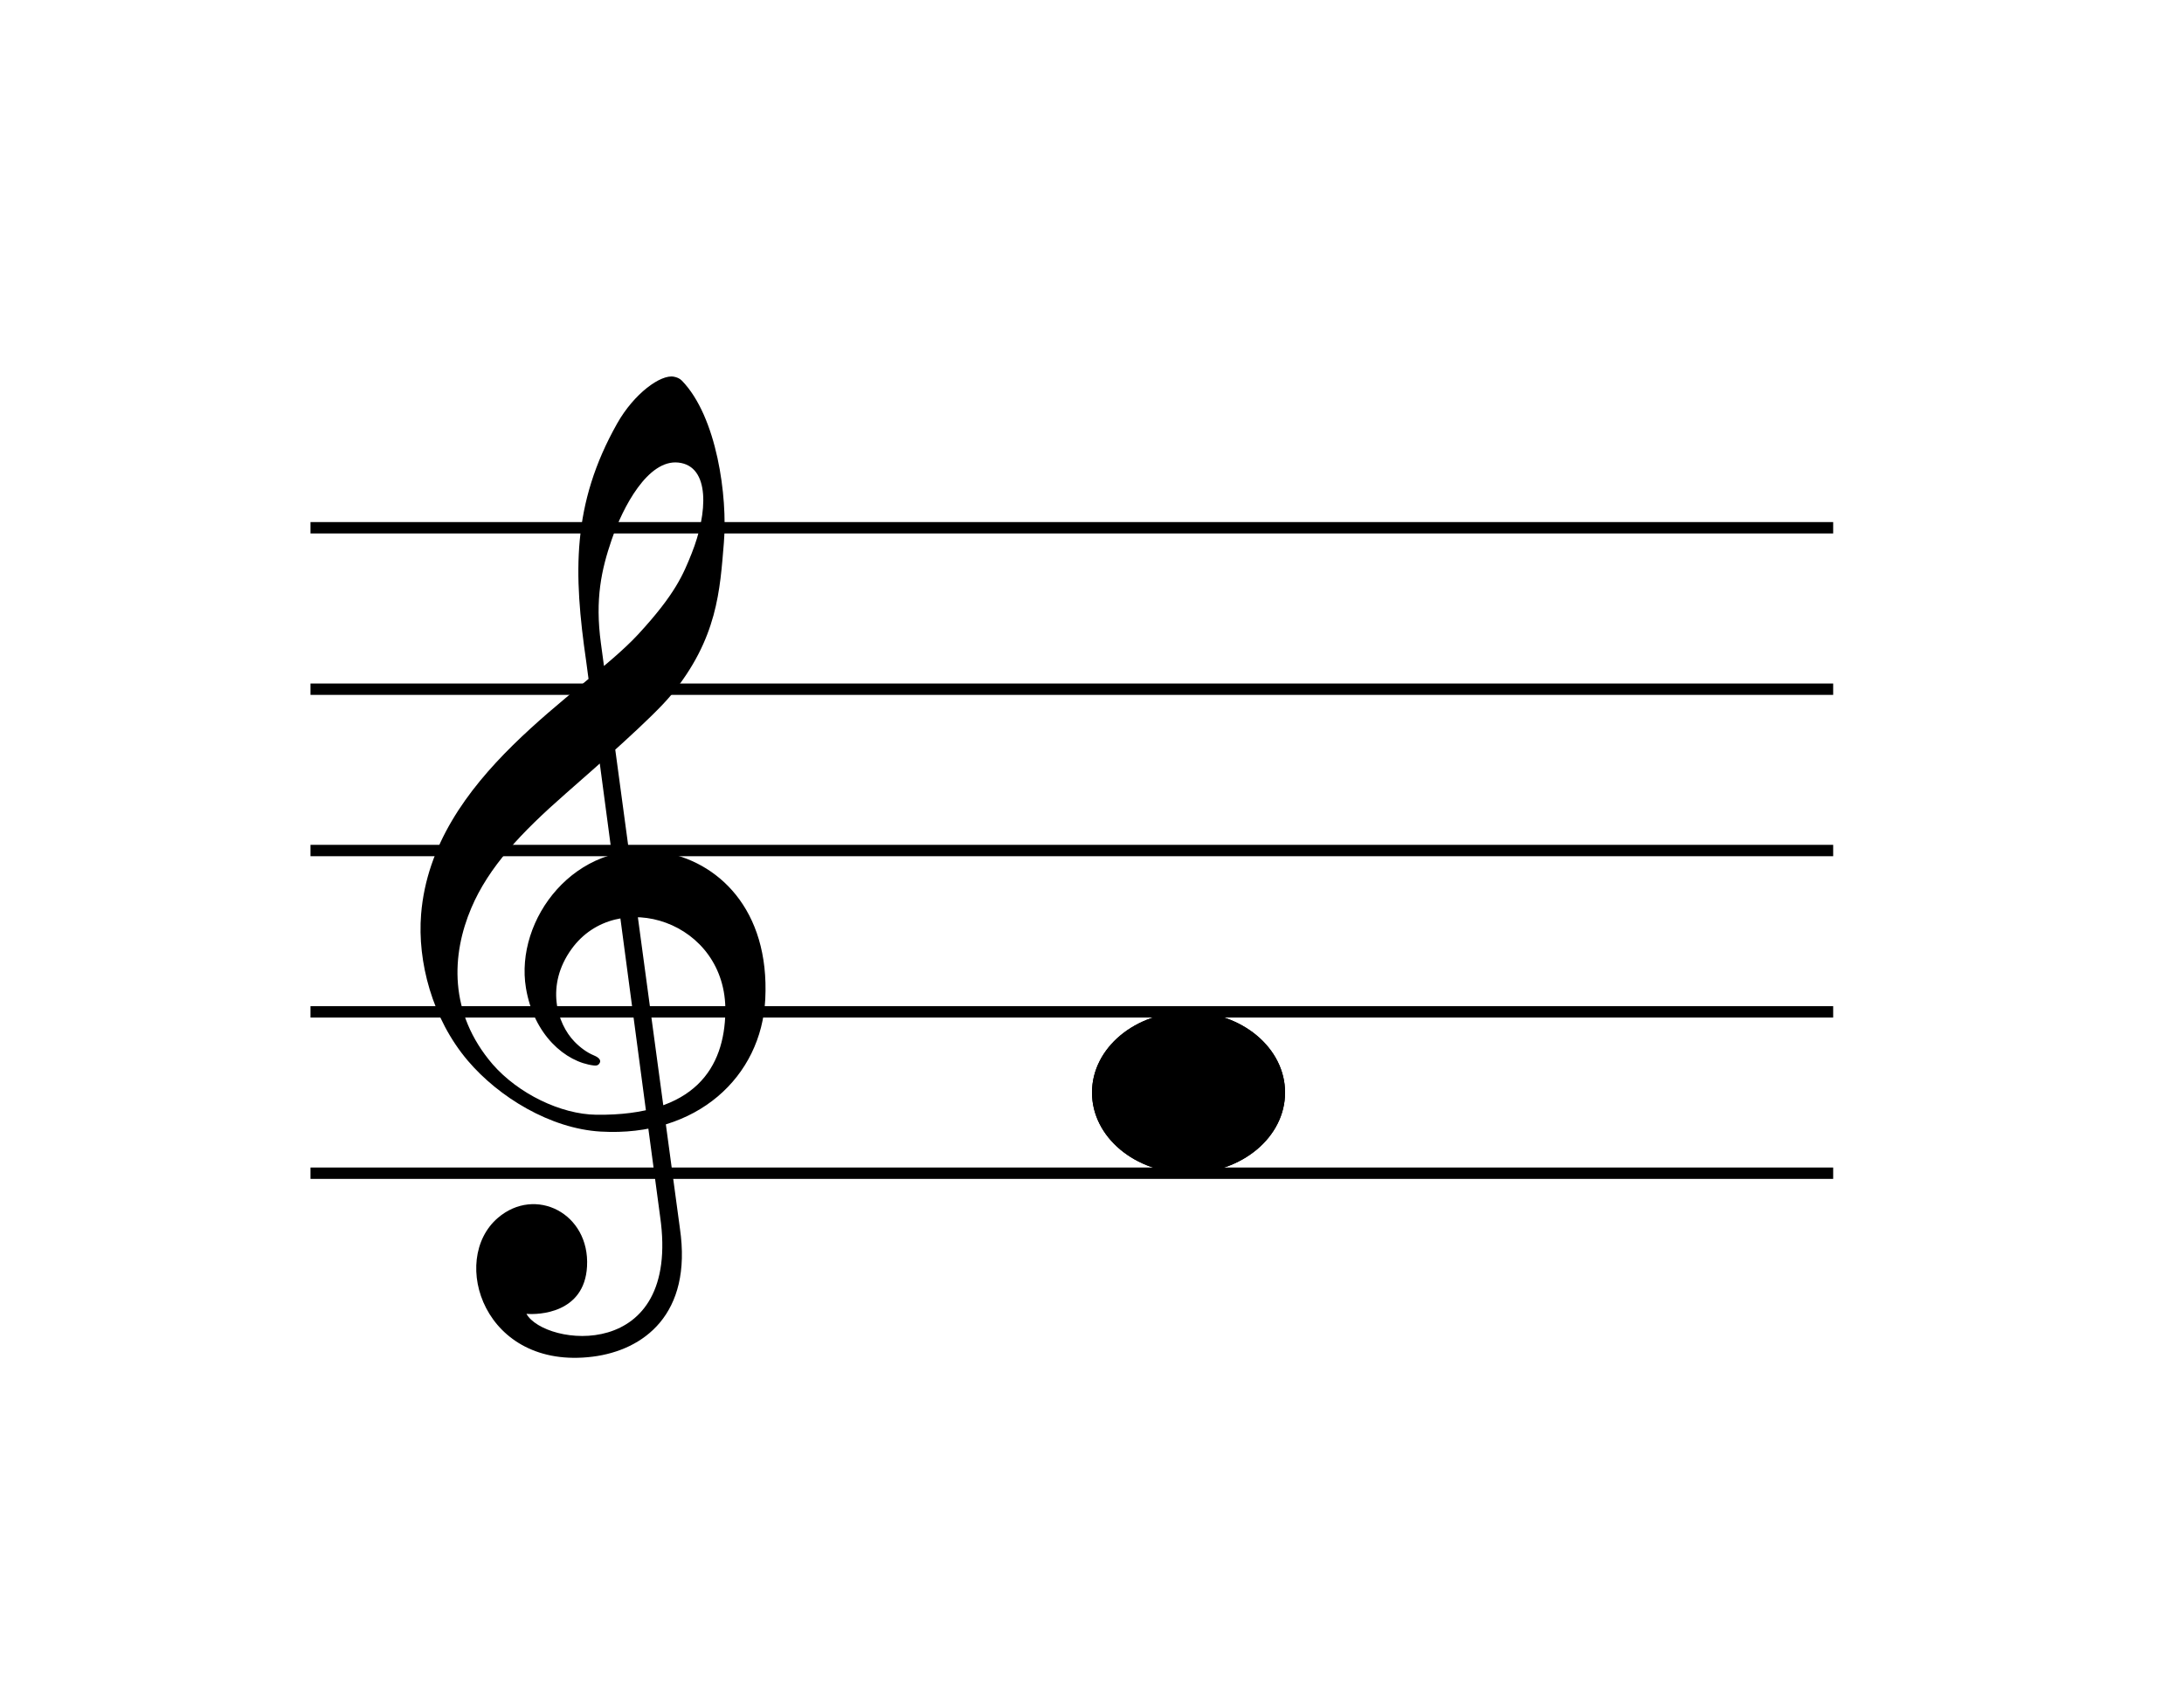 <svg xmlns="http://www.w3.org/2000/svg" xmlns:xlink="http://www.w3.org/1999/xlink" width="1920" zoomAndPan="magnify" viewBox="0 0 1440 1110" height="1480" preserveAspectRatio="xMidYMid meet" version="1.0"><defs><clipPath id="334101a017"><path d="M 720 667.332 L 847.602 667.332 L 847.602 773.738 L 720 773.738 Z M 720 667.332 " clip-rule="nonzero"/></clipPath><clipPath id="af57437db5"><path d="M 783.648 667.332 C 748.496 667.332 720 691.152 720 720.535 C 720 749.918 748.496 773.738 783.648 773.738 C 818.805 773.738 847.301 749.918 847.301 720.535 C 847.301 691.152 818.805 667.332 783.648 667.332 Z M 783.648 667.332 " clip-rule="nonzero"/></clipPath><clipPath id="7f943c977e"><path d="M 720 667.336 L 847.5 667.336 L 847.5 773.832 L 720 773.832 Z M 720 667.336 " clip-rule="nonzero"/></clipPath><clipPath id="dd1e164c55"><path d="M 783.645 667.336 C 748.496 667.336 720 691.152 720 720.531 C 720 749.91 748.496 773.727 783.645 773.727 C 818.793 773.727 847.289 749.91 847.289 720.531 C 847.289 691.152 818.793 667.336 783.645 667.336 Z M 783.645 667.336 " clip-rule="nonzero"/></clipPath></defs><path stroke-linecap="butt" transform="matrix(0.75, 0, 0, 0.75, 204.72, 344.316)" fill="none" stroke-linejoin="miter" d="M -0.002 5.001 L 1338.629 5.001 " stroke="#000000" stroke-width="10" stroke-opacity="1" stroke-miterlimit="4"/><path stroke-linecap="butt" transform="matrix(0.75, 0, 0, 0.75, 204.72, 450.778)" fill="none" stroke-linejoin="miter" d="M -0.002 4.999 L 1338.629 4.999 " stroke="#000000" stroke-width="10" stroke-opacity="1" stroke-miterlimit="4"/><path stroke-linecap="butt" transform="matrix(0.75, 0, 0, 0.75, 204.72, 557.181)" fill="none" stroke-linejoin="miter" d="M -0.002 4.999 L 1338.629 4.999 " stroke="#000000" stroke-width="10" stroke-opacity="1" stroke-miterlimit="4"/><path stroke-linecap="butt" transform="matrix(0.75, 0, 0, 0.75, 204.72, 663.584)" fill="none" stroke-linejoin="miter" d="M -0.002 4.998 L 1338.629 4.998 " stroke="#000000" stroke-width="10" stroke-opacity="1" stroke-miterlimit="4"/><path stroke-linecap="butt" transform="matrix(0.75, 0, 0, 0.75, 204.72, 769.986)" fill="none" stroke-linejoin="miter" d="M -0.002 5.002 L 1338.629 5.002 " stroke="#000000" stroke-width="10" stroke-opacity="1" stroke-miterlimit="4"/><path fill="#000000" d="M 396.09 746.289 C 362.789 744.355 328.789 723.488 308.453 699.539 C 284.879 671.77 275.16 634.02 277.648 603.016 C 284.961 511.922 384.125 458.078 420.832 418.289 C 445.402 391.652 450.555 378.668 456.043 364.969 C 466.668 338.453 468.379 307.387 447.316 305.07 C 427.203 302.855 410.656 334.449 403.27 356.043 C 396.625 375.465 392.207 394.953 396.203 424.223 C 398 437.375 447.457 804.453 448.293 810.145 C 456.621 867.012 424.07 890.539 390.84 894.727 C 319.082 903.762 296.055 830.914 328.219 803.246 C 352.977 781.945 389 800.234 387.055 835.254 C 385.332 866.273 354.883 867.188 347.105 866.48 C 359.047 887.875 449.078 899.055 435.254 802.383 C 433.312 788.801 387.609 443.848 386.492 436.113 C 378.109 378.324 376.832 332.582 406.969 279.199 C 418.098 259.496 435.68 246.773 444.312 248.438 C 446.211 248.805 448.102 249.5 449.602 251.047 C 472.719 274.844 479.812 327.617 477.281 357.934 C 474.688 388.973 473.242 421.105 442.348 458.578 C 430.391 473.082 393.906 505.027 372.984 523.383 C 343.59 549.172 322.273 571.691 310.738 598.863 C 297.773 629.402 295.578 667.84 324.859 701.949 C 341.699 721.219 369.645 734.895 393.164 735.184 C 458.559 735.996 477.656 703.793 478.262 667.324 C 479.27 607.273 406.699 584.57 376.867 625.863 C 359.566 649.805 367.172 675 378.789 686.992 C 382.777 691.105 387.23 694.238 391.445 695.988 C 392.973 696.621 396.562 698.289 395.543 700.73 C 394.695 702.766 393.051 702.879 391.547 702.699 C 372.734 700.445 351.902 682.48 346.777 651.578 C 339.312 606.539 379.102 553.109 435.891 561.848 C 473.07 567.57 507.594 599.531 504.566 659.043 C 501.969 710.047 459.641 749.977 396.09 746.285 Z M 396.09 746.289 " fill-opacity="1" fill-rule="nonzero"/><g clip-path="url(#334101a017)"><g clip-path="url(#af57437db5)"><path fill="#000000" d="M 720 667.332 L 847.184 667.332 L 847.184 773.734 L 720 773.734 Z M 720 667.332 " fill-opacity="1" fill-rule="nonzero"/></g></g><g clip-path="url(#7f943c977e)"><g clip-path="url(#dd1e164c55)"><path stroke-linecap="butt" transform="matrix(0.75, 0, 0, 0.75, 720, 667.334)" fill="none" stroke-linejoin="miter" d="M 84.859 0.002 C 37.995 0.002 0 31.757 0 70.929 C 0 110.101 37.995 141.856 84.859 141.856 C 131.724 141.856 169.719 110.101 169.719 70.929 C 169.719 31.757 131.724 0.002 84.859 0.002 Z M 84.859 0.002 " stroke="#000000" stroke-width="46" stroke-opacity="1" stroke-miterlimit="4"/></g></g></svg>